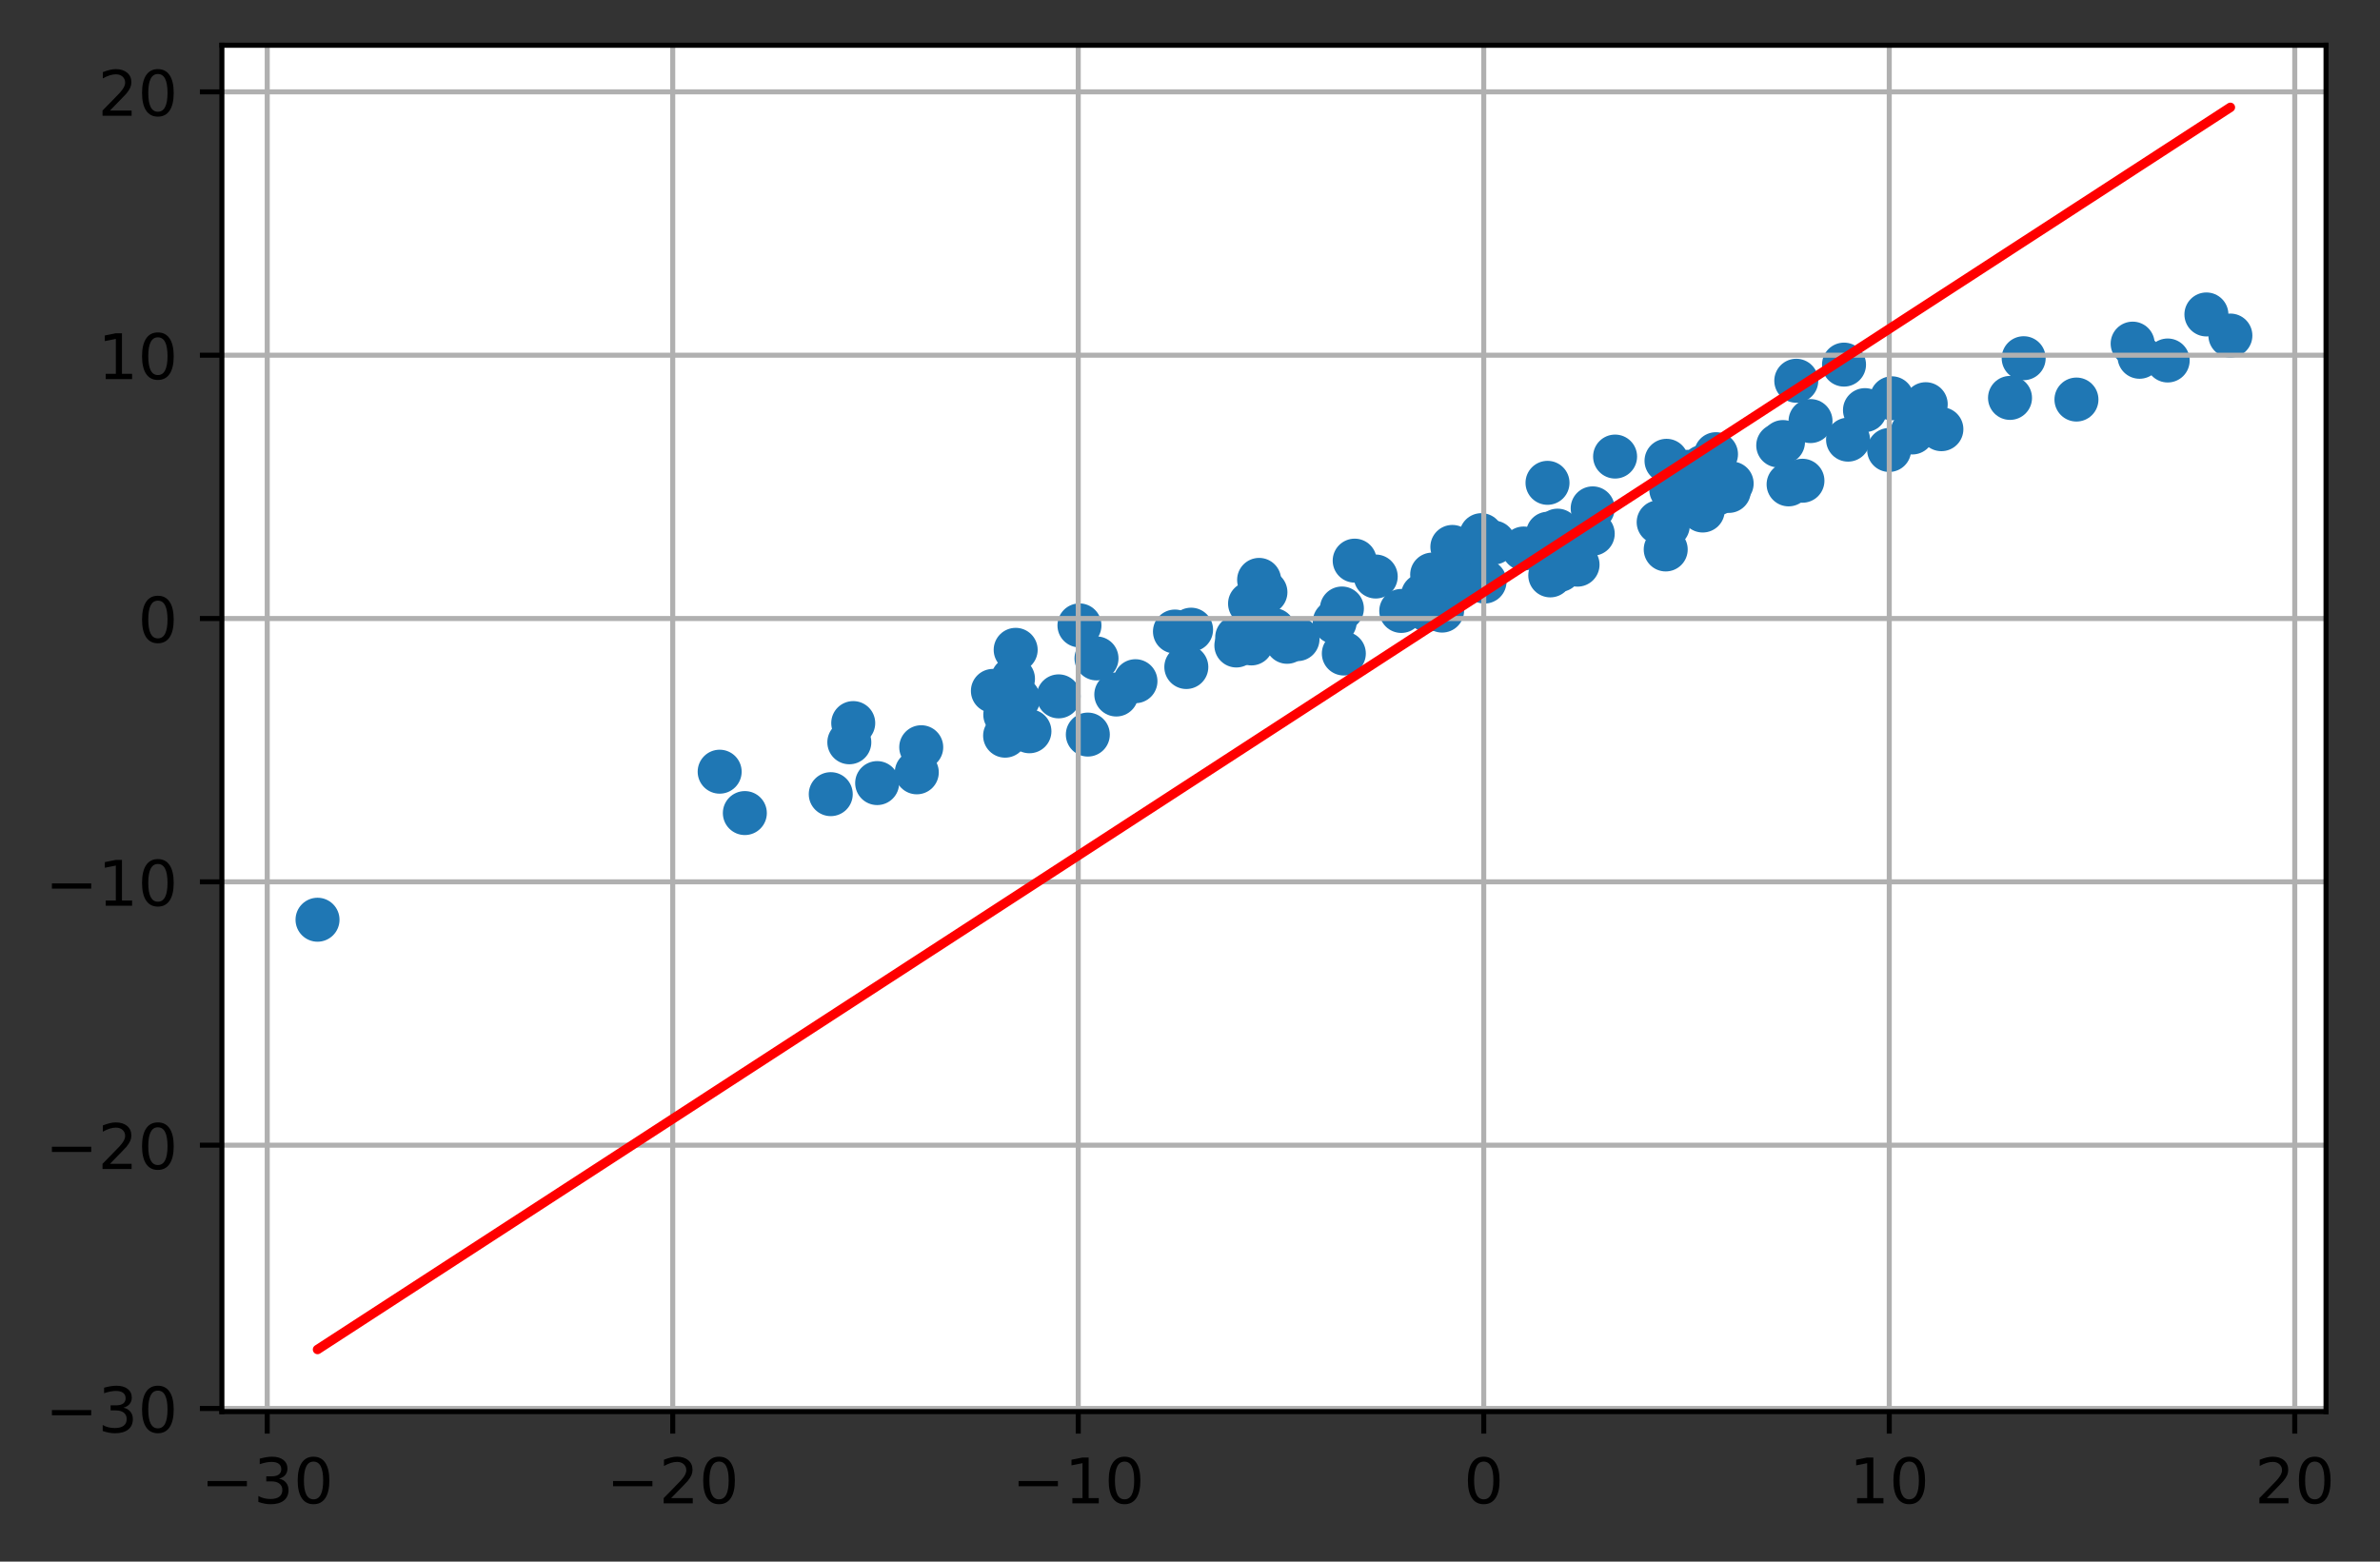 <?xml version="1.0" encoding="utf-8" standalone="no"?>
<!DOCTYPE svg PUBLIC "-//W3C//DTD SVG 1.1//EN"
  "http://www.w3.org/Graphics/SVG/1.1/DTD/svg11.dtd">
<!-- Created with matplotlib (https://matplotlib.org/) -->
<svg height="248.518pt" version="1.1" viewBox="0 0 378.693 248.518" width="378.693pt" xmlns="http://www.w3.org/2000/svg" xmlns:xlink="http://www.w3.org/1999/xlink">
 <rect x="0" y="0" width="378.693" height="248.518" fill="#333333" stroke="none"/>
 <defs>
  <style type="text/css">*{stroke-linecap:butt;stroke-linejoin:round;}</style>
 </defs>
 <g id="figure_1">
  <g id="patch_1">
   <path d="M 0 248.518 
L 378.693 248.518 
L 378.693 0 
L 0 0 
z
" style="fill:none;"/>
  </g>
  <g id="axes_1">
   <g id="patch_2">
    <path d="M 35.305 224.64 
L 370.105 224.64 
L 370.105 7.2 
L 35.305 7.2 
z
" style="fill:#ffffff;"/>
   </g>
   <g id="PathCollection_1">
    <defs>
     <path d="M 0 3 
C 0.796 3 1.559 2.684 2.121 2.121 
C 2.684 1.559 3 0.796 3 0 
C 3 -0.796 2.684 -1.559 2.121 -2.121 
C 1.559 -2.684 0.796 -3 0 -3 
C -0.796 -3 -1.559 -2.684 -2.121 -2.121 
C -2.684 -1.559 -3 -0.796 -3 0 
C -3 0.796 -2.684 1.559 -2.121 2.121 
C -1.559 2.684 -0.796 3 0 3 
z
" id="macacbc318a" style="stroke:#1f77b4;"/>
    </defs>
    <g clip-path="url(#pbc7611f505)">
     <use style="fill:#1f77b4;stroke:#1f77b4;" x="263.918" xlink:href="#macacbc318a" y="83.108"/>
     <use style="fill:#1f77b4;stroke:#1f77b4;" x="163.797" xlink:href="#macacbc318a" y="116.373"/>
     <use style="fill:#1f77b4;stroke:#1f77b4;" x="265.168" xlink:href="#macacbc318a" y="73.332"/>
     <use style="fill:#1f77b4;stroke:#1f77b4;" x="213.517" xlink:href="#macacbc318a" y="96.836"/>
     <use style="fill:#1f77b4;stroke:#1f77b4;" x="330.394" xlink:href="#macacbc318a" y="63.584"/>
     <use style="fill:#1f77b4;stroke:#1f77b4;" x="236.214" xlink:href="#macacbc318a" y="92.549"/>
     <use style="fill:#1f77b4;stroke:#1f77b4;" x="198.902" xlink:href="#macacbc318a" y="96.06"/>
     <use style="fill:#1f77b4;stroke:#1f77b4;" x="196.724" xlink:href="#macacbc318a" y="102.722"/>
     <use style="fill:#1f77b4;stroke:#1f77b4;" x="180.668" xlink:href="#macacbc318a" y="108.406"/>
     <use style="fill:#1f77b4;stroke:#1f77b4;" x="242.433" xlink:href="#macacbc318a" y="87.288"/>
     <use style="fill:#1f77b4;stroke:#1f77b4;" x="265.368" xlink:href="#macacbc318a" y="83.662"/>
     <use style="fill:#1f77b4;stroke:#1f77b4;" x="235.705" xlink:href="#macacbc318a" y="85.165"/>
     <use style="fill:#1f77b4;stroke:#1f77b4;" x="196.855" xlink:href="#macacbc318a" y="101.436"/>
     <use style="fill:#1f77b4;stroke:#1f77b4;" x="145.876" xlink:href="#macacbc318a" y="122.908"/>
     <use style="fill:#1f77b4;stroke:#1f77b4;" x="159.928" xlink:href="#macacbc318a" y="117.074"/>
     <use style="fill:#1f77b4;stroke:#1f77b4;" x="50.523" xlink:href="#macacbc318a" y="146.364"/>
     <use style="fill:#1f77b4;stroke:#1f77b4;" x="248.004" xlink:href="#macacbc318a" y="90.228"/>
     <use style="fill:#1f77b4;stroke:#1f77b4;" x="285.815" xlink:href="#macacbc318a" y="60.592"/>
     <use style="fill:#1f77b4;stroke:#1f77b4;" x="304.285" xlink:href="#macacbc318a" y="68.822"/>
     <use style="fill:#1f77b4;stroke:#1f77b4;" x="253.419" xlink:href="#macacbc318a" y="80.9"/>
     <use style="fill:#1f77b4;stroke:#1f77b4;" x="256.985" xlink:href="#macacbc318a" y="72.658"/>
     <use style="fill:#1f77b4;stroke:#1f77b4;" x="284.592" xlink:href="#macacbc318a" y="77.083"/>
     <use style="fill:#1f77b4;stroke:#1f77b4;" x="186.953" xlink:href="#macacbc318a" y="100.501"/>
     <use style="fill:#1f77b4;stroke:#1f77b4;" x="118.516" xlink:href="#macacbc318a" y="129.391"/>
     <use style="fill:#1f77b4;stroke:#1f77b4;" x="286.795" xlink:href="#macacbc318a" y="76.504"/>
     <use style="fill:#1f77b4;stroke:#1f77b4;" x="270.929" xlink:href="#macacbc318a" y="81.242"/>
     <use style="fill:#1f77b4;stroke:#1f77b4;" x="270.213" xlink:href="#macacbc318a" y="79.689"/>
     <use style="fill:#1f77b4;stroke:#1f77b4;" x="321.996" xlink:href="#macacbc318a" y="57.005"/>
     <use style="fill:#1f77b4;stroke:#1f77b4;" x="114.509" xlink:href="#macacbc318a" y="122.806"/>
     <use style="fill:#1f77b4;stroke:#1f77b4;" x="273.192" xlink:href="#macacbc318a" y="78.541"/>
     <use style="fill:#1f77b4;stroke:#1f77b4;" x="306.411" xlink:href="#macacbc318a" y="64.324"/>
     <use style="fill:#1f77b4;stroke:#1f77b4;" x="294.053" xlink:href="#macacbc318a" y="69.964"/>
     <use style="fill:#1f77b4;stroke:#1f77b4;" x="265.924" xlink:href="#macacbc318a" y="77.923"/>
     <use style="fill:#1f77b4;stroke:#1f77b4;" x="162.014" xlink:href="#macacbc318a" y="111.2"/>
     <use style="fill:#1f77b4;stroke:#1f77b4;" x="229.462" xlink:href="#macacbc318a" y="97.169"/>
     <use style="fill:#1f77b4;stroke:#1f77b4;" x="227.104" xlink:href="#macacbc318a" y="97.049"/>
     <use style="fill:#1f77b4;stroke:#1f77b4;" x="340.43" xlink:href="#macacbc318a" y="56.777"/>
     <use style="fill:#1f77b4;stroke:#1f77b4;" x="344.912" xlink:href="#macacbc318a" y="57.368"/>
     <use style="fill:#1f77b4;stroke:#1f77b4;" x="247.7" xlink:href="#macacbc318a" y="90.044"/>
     <use style="fill:#1f77b4;stroke:#1f77b4;" x="235.288" xlink:href="#macacbc318a" y="91.553"/>
     <use style="fill:#1f77b4;stroke:#1f77b4;" x="132.186" xlink:href="#macacbc318a" y="126.381"/>
     <use style="fill:#1f77b4;stroke:#1f77b4;" x="188.761" xlink:href="#macacbc318a" y="106.148"/>
     <use style="fill:#1f77b4;stroke:#1f77b4;" x="171.758" xlink:href="#macacbc318a" y="99.524"/>
     <use style="fill:#1f77b4;stroke:#1f77b4;" x="246.232" xlink:href="#macacbc318a" y="76.838"/>
     <use style="fill:#1f77b4;stroke:#1f77b4;" x="270.975" xlink:href="#macacbc318a" y="74.283"/>
     <use style="fill:#1f77b4;stroke:#1f77b4;" x="222.961" xlink:href="#macacbc318a" y="97.225"/>
     <use style="fill:#1f77b4;stroke:#1f77b4;" x="273.042" xlink:href="#macacbc318a" y="72.277"/>
     <use style="fill:#1f77b4;stroke:#1f77b4;" x="248.168" xlink:href="#macacbc318a" y="90.696"/>
     <use style="fill:#1f77b4;stroke:#1f77b4;" x="319.824" xlink:href="#macacbc318a" y="63.323"/>
     <use style="fill:#1f77b4;stroke:#1f77b4;" x="161.609" xlink:href="#macacbc318a" y="103.414"/>
     <use style="fill:#1f77b4;stroke:#1f77b4;" x="282.944" xlink:href="#macacbc318a" y="70.885"/>
     <use style="fill:#1f77b4;stroke:#1f77b4;" x="218.898" xlink:href="#macacbc318a" y="91.747"/>
     <use style="fill:#1f77b4;stroke:#1f77b4;" x="275.531" xlink:href="#macacbc318a" y="76.949"/>
     <use style="fill:#1f77b4;stroke:#1f77b4;" x="161.181" xlink:href="#macacbc318a" y="108.016"/>
     <use style="fill:#1f77b4;stroke:#1f77b4;" x="177.62" xlink:href="#macacbc318a" y="110.523"/>
     <use style="fill:#1f77b4;stroke:#1f77b4;" x="273.216" xlink:href="#macacbc318a" y="75.909"/>
     <use style="fill:#1f77b4;stroke:#1f77b4;" x="293.411" xlink:href="#macacbc318a" y="58.024"/>
     <use style="fill:#1f77b4;stroke:#1f77b4;" x="305.174" xlink:href="#macacbc318a" y="65.811"/>
     <use style="fill:#1f77b4;stroke:#1f77b4;" x="206.454" xlink:href="#macacbc318a" y="101.709"/>
     <use style="fill:#1f77b4;stroke:#1f77b4;" x="233.078" xlink:href="#macacbc318a" y="92.896"/>
     <use style="fill:#1f77b4;stroke:#1f77b4;" x="246.309" xlink:href="#macacbc318a" y="84.932"/>
     <use style="fill:#1f77b4;stroke:#1f77b4;" x="253.427" xlink:href="#macacbc318a" y="84.938"/>
     <use style="fill:#1f77b4;stroke:#1f77b4;" x="339.337" xlink:href="#macacbc318a" y="54.685"/>
     <use style="fill:#1f77b4;stroke:#1f77b4;" x="201.349" xlink:href="#macacbc318a" y="94.239"/>
     <use style="fill:#1f77b4;stroke:#1f77b4;" x="296.745" xlink:href="#macacbc318a" y="65.266"/>
     <use style="fill:#1f77b4;stroke:#1f77b4;" x="174.471" xlink:href="#macacbc318a" y="104.778"/>
     <use style="fill:#1f77b4;stroke:#1f77b4;" x="227.88" xlink:href="#macacbc318a" y="91.439"/>
     <use style="fill:#1f77b4;stroke:#1f77b4;" x="265.04" xlink:href="#macacbc318a" y="87.439"/>
     <use style="fill:#1f77b4;stroke:#1f77b4;" x="308.903" xlink:href="#macacbc318a" y="68.3"/>
     <use style="fill:#1f77b4;stroke:#1f77b4;" x="146.582" xlink:href="#macacbc318a" y="118.912"/>
     <use style="fill:#1f77b4;stroke:#1f77b4;" x="168.445" xlink:href="#macacbc318a" y="110.818"/>
     <use style="fill:#1f77b4;stroke:#1f77b4;" x="300.59" xlink:href="#macacbc318a" y="71.607"/>
     <use style="fill:#1f77b4;stroke:#1f77b4;" x="251.011" xlink:href="#macacbc318a" y="89.858"/>
     <use style="fill:#1f77b4;stroke:#1f77b4;" x="237.661" xlink:href="#macacbc318a" y="86.346"/>
     <use style="fill:#1f77b4;stroke:#1f77b4;" x="173.09" xlink:href="#macacbc318a" y="116.9"/>
     <use style="fill:#1f77b4;stroke:#1f77b4;" x="200.344" xlink:href="#macacbc318a" y="92.284"/>
     <use style="fill:#1f77b4;stroke:#1f77b4;" x="275.089" xlink:href="#macacbc318a" y="78.124"/>
     <use style="fill:#1f77b4;stroke:#1f77b4;" x="283.7" xlink:href="#macacbc318a" y="70.347"/>
     <use style="fill:#1f77b4;stroke:#1f77b4;" x="215.551" xlink:href="#macacbc318a" y="89.22"/>
     <use style="fill:#1f77b4;stroke:#1f77b4;" x="135.762" xlink:href="#macacbc318a" y="115.07"/>
     <use style="fill:#1f77b4;stroke:#1f77b4;" x="226.415" xlink:href="#macacbc318a" y="94.742"/>
     <use style="fill:#1f77b4;stroke:#1f77b4;" x="301.024" xlink:href="#macacbc318a" y="63.385"/>
     <use style="fill:#1f77b4;stroke:#1f77b4;" x="199.115" xlink:href="#macacbc318a" y="102.395"/>
     <use style="fill:#1f77b4;stroke:#1f77b4;" x="189.517" xlink:href="#macacbc318a" y="100.205"/>
     <use style="fill:#1f77b4;stroke:#1f77b4;" x="139.57" xlink:href="#macacbc318a" y="124.619"/>
     <use style="fill:#1f77b4;stroke:#1f77b4;" x="212.375" xlink:href="#macacbc318a" y="98.975"/>
     <use style="fill:#1f77b4;stroke:#1f77b4;" x="135.14" xlink:href="#macacbc318a" y="118.127"/>
     <use style="fill:#1f77b4;stroke:#1f77b4;" x="268.516" xlink:href="#macacbc318a" y="75.086"/>
     <use style="fill:#1f77b4;stroke:#1f77b4;" x="204.796" xlink:href="#macacbc318a" y="102.136"/>
     <use style="fill:#1f77b4;stroke:#1f77b4;" x="288.082" xlink:href="#macacbc318a" y="67.01"/>
     <use style="fill:#1f77b4;stroke:#1f77b4;" x="157.984" xlink:href="#macacbc318a" y="109.949"/>
     <use style="fill:#1f77b4;stroke:#1f77b4;" x="247.83" xlink:href="#macacbc318a" y="84.446"/>
     <use style="fill:#1f77b4;stroke:#1f77b4;" x="246.672" xlink:href="#macacbc318a" y="91.566"/>
     <use style="fill:#1f77b4;stroke:#1f77b4;" x="351.072" xlink:href="#macacbc318a" y="50.041"/>
     <use style="fill:#1f77b4;stroke:#1f77b4;" x="354.887" xlink:href="#macacbc318a" y="53.399"/>
     <use style="fill:#1f77b4;stroke:#1f77b4;" x="213.824" xlink:href="#macacbc318a" y="104.001"/>
     <use style="fill:#1f77b4;stroke:#1f77b4;" x="233.967" xlink:href="#macacbc318a" y="87.304"/>
     <use style="fill:#1f77b4;stroke:#1f77b4;" x="231.092" xlink:href="#macacbc318a" y="87.037"/>
     <use style="fill:#1f77b4;stroke:#1f77b4;" x="202.656" xlink:href="#macacbc318a" y="100.269"/>
     <use style="fill:#1f77b4;stroke:#1f77b4;" x="159.954" xlink:href="#macacbc318a" y="113.734"/>
    </g>
   </g>
   <g id="matplotlib.axis_1">
    <g id="xtick_1">
     <g id="line2d_1">
      <path clip-path="url(#pbc7611f505)" d="M 42.519 224.64 
L 42.519 7.2 
" style="fill:none;stroke:#b0b0b0;stroke-linecap:square;stroke-width:0.8;"/>
     </g>
     <g id="line2d_2">
      <defs>
       <path d="M 0 0 
L 0 3.5 
" id="m9568ad2af7" style="stroke:#000000;stroke-width:0.8;"/>
      </defs>
      <g>
       <use style="stroke:#000000;stroke-width:0.8;" x="42.519" xlink:href="#m9568ad2af7" y="224.64"/>
      </g>
     </g>
     <g id="text_1">
      <!-- −30 -->
      <g transform="translate(31.967 239.238)scale(0.1 -0.1)">
       <defs>
        <path d="M 10.594 35.5 
L 73.188 35.5 
L 73.188 27.203 
L 10.594 27.203 
z
" id="DejaVuSans-8722"/>
        <path d="M 40.578 39.312 
Q 47.656 37.797 51.625 33 
Q 55.609 28.219 55.609 21.188 
Q 55.609 10.406 48.188 4.484 
Q 40.766 -1.422 27.094 -1.422 
Q 22.516 -1.422 17.656 -0.516 
Q 12.797 0.391 7.625 2.203 
L 7.625 11.719 
Q 11.719 9.328 16.594 8.109 
Q 21.484 6.891 26.812 6.891 
Q 36.078 6.891 40.938 10.547 
Q 45.797 14.203 45.797 21.188 
Q 45.797 27.641 41.281 31.266 
Q 36.766 34.906 28.719 34.906 
L 20.219 34.906 
L 20.219 43.016 
L 29.109 43.016 
Q 36.375 43.016 40.234 45.922 
Q 44.094 48.828 44.094 54.297 
Q 44.094 59.906 40.109 62.906 
Q 36.141 65.922 28.719 65.922 
Q 24.656 65.922 20.016 65.031 
Q 15.375 64.156 9.812 62.312 
L 9.812 71.094 
Q 15.438 72.656 20.344 73.438 
Q 25.25 74.219 29.594 74.219 
Q 40.828 74.219 47.359 69.109 
Q 53.906 64.016 53.906 55.328 
Q 53.906 49.266 50.438 45.094 
Q 46.969 40.922 40.578 39.312 
z
" id="DejaVuSans-51"/>
        <path d="M 31.781 66.406 
Q 24.172 66.406 20.328 58.906 
Q 16.5 51.422 16.5 36.375 
Q 16.5 21.391 20.328 13.891 
Q 24.172 6.391 31.781 6.391 
Q 39.453 6.391 43.281 13.891 
Q 47.125 21.391 47.125 36.375 
Q 47.125 51.422 43.281 58.906 
Q 39.453 66.406 31.781 66.406 
z
M 31.781 74.219 
Q 44.047 74.219 50.516 64.516 
Q 56.984 54.828 56.984 36.375 
Q 56.984 17.969 50.516 8.266 
Q 44.047 -1.422 31.781 -1.422 
Q 19.531 -1.422 13.062 8.266 
Q 6.594 17.969 6.594 36.375 
Q 6.594 54.828 13.062 64.516 
Q 19.531 74.219 31.781 74.219 
z
" id="DejaVuSans-48"/>
       </defs>
       <use xlink:href="#DejaVuSans-8722"/>
       <use x="83.789" xlink:href="#DejaVuSans-51"/>
       <use x="147.412" xlink:href="#DejaVuSans-48"/>
      </g>
     </g>
    </g>
    <g id="xtick_2">
     <g id="line2d_3">
      <path clip-path="url(#pbc7611f505)" d="M 107.042 224.64 
L 107.042 7.2 
" style="fill:none;stroke:#b0b0b0;stroke-linecap:square;stroke-width:0.8;"/>
     </g>
     <g id="line2d_4">
      <g>
       <use style="stroke:#000000;stroke-width:0.8;" x="107.042" xlink:href="#m9568ad2af7" y="224.64"/>
      </g>
     </g>
     <g id="text_2">
      <!-- −20 -->
      <g transform="translate(96.489 239.238)scale(0.1 -0.1)">
       <defs>
        <path d="M 19.188 8.297 
L 53.609 8.297 
L 53.609 0 
L 7.328 0 
L 7.328 8.297 
Q 12.938 14.109 22.625 23.891 
Q 32.328 33.688 34.812 36.531 
Q 39.547 41.844 41.422 45.531 
Q 43.312 49.219 43.312 52.781 
Q 43.312 58.594 39.234 62.25 
Q 35.156 65.922 28.609 65.922 
Q 23.969 65.922 18.812 64.312 
Q 13.672 62.703 7.812 59.422 
L 7.812 69.391 
Q 13.766 71.781 18.938 73 
Q 24.125 74.219 28.422 74.219 
Q 39.75 74.219 46.484 68.547 
Q 53.219 62.891 53.219 53.422 
Q 53.219 48.922 51.531 44.891 
Q 49.859 40.875 45.406 35.406 
Q 44.188 33.984 37.641 27.219 
Q 31.109 20.453 19.188 8.297 
z
" id="DejaVuSans-50"/>
       </defs>
       <use xlink:href="#DejaVuSans-8722"/>
       <use x="83.789" xlink:href="#DejaVuSans-50"/>
       <use x="147.412" xlink:href="#DejaVuSans-48"/>
      </g>
     </g>
    </g>
    <g id="xtick_3">
     <g id="line2d_5">
      <path clip-path="url(#pbc7611f505)" d="M 171.564 224.64 
L 171.564 7.2 
" style="fill:none;stroke:#b0b0b0;stroke-linecap:square;stroke-width:0.8;"/>
     </g>
     <g id="line2d_6">
      <g>
       <use style="stroke:#000000;stroke-width:0.8;" x="171.564" xlink:href="#m9568ad2af7" y="224.64"/>
      </g>
     </g>
     <g id="text_3">
      <!-- −10 -->
      <g transform="translate(161.012 239.238)scale(0.1 -0.1)">
       <defs>
        <path d="M 12.406 8.297 
L 28.516 8.297 
L 28.516 63.922 
L 10.984 60.406 
L 10.984 69.391 
L 28.422 72.906 
L 38.281 72.906 
L 38.281 8.297 
L 54.391 8.297 
L 54.391 0 
L 12.406 0 
z
" id="DejaVuSans-49"/>
       </defs>
       <use xlink:href="#DejaVuSans-8722"/>
       <use x="83.789" xlink:href="#DejaVuSans-49"/>
       <use x="147.412" xlink:href="#DejaVuSans-48"/>
      </g>
     </g>
    </g>
    <g id="xtick_4">
     <g id="line2d_7">
      <path clip-path="url(#pbc7611f505)" d="M 236.086 224.64 
L 236.086 7.2 
" style="fill:none;stroke:#b0b0b0;stroke-linecap:square;stroke-width:0.8;"/>
     </g>
     <g id="line2d_8">
      <g>
       <use style="stroke:#000000;stroke-width:0.8;" x="236.086" xlink:href="#m9568ad2af7" y="224.64"/>
      </g>
     </g>
     <g id="text_4">
      <!-- 0 -->
      <g transform="translate(232.905 239.238)scale(0.1 -0.1)">
       <use xlink:href="#DejaVuSans-48"/>
      </g>
     </g>
    </g>
    <g id="xtick_5">
     <g id="line2d_9">
      <path clip-path="url(#pbc7611f505)" d="M 300.609 224.64 
L 300.609 7.2 
" style="fill:none;stroke:#b0b0b0;stroke-linecap:square;stroke-width:0.8;"/>
     </g>
     <g id="line2d_10">
      <g>
       <use style="stroke:#000000;stroke-width:0.8;" x="300.609" xlink:href="#m9568ad2af7" y="224.64"/>
      </g>
     </g>
     <g id="text_5">
      <!-- 10 -->
      <g transform="translate(294.246 239.238)scale(0.1 -0.1)">
       <use xlink:href="#DejaVuSans-49"/>
       <use x="63.623" xlink:href="#DejaVuSans-48"/>
      </g>
     </g>
    </g>
    <g id="xtick_6">
     <g id="line2d_11">
      <path clip-path="url(#pbc7611f505)" d="M 365.131 224.64 
L 365.131 7.2 
" style="fill:none;stroke:#b0b0b0;stroke-linecap:square;stroke-width:0.8;"/>
     </g>
     <g id="line2d_12">
      <g>
       <use style="stroke:#000000;stroke-width:0.8;" x="365.131" xlink:href="#m9568ad2af7" y="224.64"/>
      </g>
     </g>
     <g id="text_6">
      <!-- 20 -->
      <g transform="translate(358.768 239.238)scale(0.1 -0.1)">
       <use xlink:href="#DejaVuSans-50"/>
       <use x="63.623" xlink:href="#DejaVuSans-48"/>
      </g>
     </g>
    </g>
   </g>
   <g id="matplotlib.axis_2">
    <g id="ytick_1">
     <g id="line2d_13">
      <path clip-path="url(#pbc7611f505)" d="M 35.305 224.145 
L 370.105 224.145 
" style="fill:none;stroke:#b0b0b0;stroke-linecap:square;stroke-width:0.8;"/>
     </g>
     <g id="line2d_14">
      <defs>
       <path d="M 0 0 
L -3.5 0 
" id="ma6b6f972f1" style="stroke:#000000;stroke-width:0.8;"/>
      </defs>
      <g>
       <use style="stroke:#000000;stroke-width:0.8;" x="35.305" xlink:href="#ma6b6f972f1" y="224.145"/>
      </g>
     </g>
     <g id="text_7">
      <!-- −30 -->
      <g transform="translate(7.2 227.944)scale(0.1 -0.1)">
       <use xlink:href="#DejaVuSans-8722"/>
       <use x="83.789" xlink:href="#DejaVuSans-51"/>
       <use x="147.412" xlink:href="#DejaVuSans-48"/>
      </g>
     </g>
    </g>
    <g id="ytick_2">
     <g id="line2d_15">
      <path clip-path="url(#pbc7611f505)" d="M 35.305 182.24 
L 370.105 182.24 
" style="fill:none;stroke:#b0b0b0;stroke-linecap:square;stroke-width:0.8;"/>
     </g>
     <g id="line2d_16">
      <g>
       <use style="stroke:#000000;stroke-width:0.8;" x="35.305" xlink:href="#ma6b6f972f1" y="182.24"/>
      </g>
     </g>
     <g id="text_8">
      <!-- −20 -->
      <g transform="translate(7.2 186.039)scale(0.1 -0.1)">
       <use xlink:href="#DejaVuSans-8722"/>
       <use x="83.789" xlink:href="#DejaVuSans-50"/>
       <use x="147.412" xlink:href="#DejaVuSans-48"/>
      </g>
     </g>
    </g>
    <g id="ytick_3">
     <g id="line2d_17">
      <path clip-path="url(#pbc7611f505)" d="M 35.305 140.335 
L 370.105 140.335 
" style="fill:none;stroke:#b0b0b0;stroke-linecap:square;stroke-width:0.8;"/>
     </g>
     <g id="line2d_18">
      <g>
       <use style="stroke:#000000;stroke-width:0.8;" x="35.305" xlink:href="#ma6b6f972f1" y="140.335"/>
      </g>
     </g>
     <g id="text_9">
      <!-- −10 -->
      <g transform="translate(7.2 144.134)scale(0.1 -0.1)">
       <use xlink:href="#DejaVuSans-8722"/>
       <use x="83.789" xlink:href="#DejaVuSans-49"/>
       <use x="147.412" xlink:href="#DejaVuSans-48"/>
      </g>
     </g>
    </g>
    <g id="ytick_4">
     <g id="line2d_19">
      <path clip-path="url(#pbc7611f505)" d="M 35.305 98.43 
L 370.105 98.43 
" style="fill:none;stroke:#b0b0b0;stroke-linecap:square;stroke-width:0.8;"/>
     </g>
     <g id="line2d_20">
      <g>
       <use style="stroke:#000000;stroke-width:0.8;" x="35.305" xlink:href="#ma6b6f972f1" y="98.43"/>
      </g>
     </g>
     <g id="text_10">
      <!-- 0 -->
      <g transform="translate(21.942 102.23)scale(0.1 -0.1)">
       <use xlink:href="#DejaVuSans-48"/>
      </g>
     </g>
    </g>
    <g id="ytick_5">
     <g id="line2d_21">
      <path clip-path="url(#pbc7611f505)" d="M 35.305 56.526 
L 370.105 56.526 
" style="fill:none;stroke:#b0b0b0;stroke-linecap:square;stroke-width:0.8;"/>
     </g>
     <g id="line2d_22">
      <g>
       <use style="stroke:#000000;stroke-width:0.8;" x="35.305" xlink:href="#ma6b6f972f1" y="56.526"/>
      </g>
     </g>
     <g id="text_11">
      <!-- 10 -->
      <g transform="translate(15.58 60.325)scale(0.1 -0.1)">
       <use xlink:href="#DejaVuSans-49"/>
       <use x="63.623" xlink:href="#DejaVuSans-48"/>
      </g>
     </g>
    </g>
    <g id="ytick_6">
     <g id="line2d_23">
      <path clip-path="url(#pbc7611f505)" d="M 35.305 14.621 
L 370.105 14.621 
" style="fill:none;stroke:#b0b0b0;stroke-linecap:square;stroke-width:0.8;"/>
     </g>
     <g id="line2d_24">
      <g>
       <use style="stroke:#000000;stroke-width:0.8;" x="35.305" xlink:href="#ma6b6f972f1" y="14.621"/>
      </g>
     </g>
     <g id="text_12">
      <!-- 20 -->
      <g transform="translate(15.58 18.42)scale(0.1 -0.1)">
       <use xlink:href="#DejaVuSans-50"/>
       <use x="63.623" xlink:href="#DejaVuSans-48"/>
      </g>
     </g>
    </g>
   </g>
   <g id="line2d_25">
    <path clip-path="url(#pbc7611f505)" d="M 263.918 76.164 
L 163.797 141.189 
L 265.168 75.352 
L 213.517 108.898 
L 330.394 32.99 
L 236.214 94.157 
L 198.902 118.39 
L 196.724 119.804 
L 180.668 130.232 
L 242.433 90.118 
L 265.368 75.223 
L 235.705 94.487 
L 196.855 119.719 
L 145.876 152.828 
L 159.928 143.702 
L 50.523 214.756 
L 248.004 86.5 
L 285.815 61.943 
L 304.285 49.947 
L 253.419 82.983 
L 256.985 80.667 
L 284.592 62.738 
L 186.953 126.15 
L 118.516 170.597 
L 286.795 61.306 
L 270.929 71.611 
L 270.213 72.076 
L 321.996 38.445 
L 114.509 173.199 
L 273.192 70.141 
L 306.411 48.567 
L 294.053 56.592 
L 265.924 74.861 
L 162.014 142.347 
L 229.462 98.542 
L 227.104 100.074 
L 340.43 26.473 
L 344.912 23.562 
L 247.7 86.697 
L 235.288 94.758 
L 132.186 161.719 
L 188.761 124.976 
L 171.758 136.019 
L 246.232 87.651 
L 270.975 71.581 
L 222.961 102.764 
L 273.042 70.239 
L 248.168 86.393 
L 319.824 39.855 
L 161.609 142.61 
L 282.944 63.807 
L 218.898 105.403 
L 275.531 68.622 
L 161.181 142.888 
L 177.62 132.212 
L 273.216 70.126 
L 293.411 57.01 
L 305.174 49.37 
L 206.454 113.485 
L 233.078 96.194 
L 246.309 87.601 
L 253.427 82.978 
L 339.337 27.182 
L 201.349 116.8 
L 296.745 54.844 
L 174.471 134.257 
L 227.88 99.57 
L 265.04 75.435 
L 308.903 46.948 
L 146.582 152.369 
L 168.445 138.17 
L 300.59 52.347 
L 251.011 84.547 
L 237.661 93.217 
L 173.09 135.154 
L 200.344 117.453 
L 275.089 68.909 
L 283.7 63.317 
L 215.551 107.577 
L 135.762 159.397 
L 226.415 100.521 
L 301.024 52.065 
L 199.115 118.252 
L 189.517 124.485 
L 139.57 156.923 
L 212.375 109.639 
L 135.14 159.801 
L 268.516 73.178 
L 204.796 114.562 
L 288.082 60.47 
L 157.984 144.965 
L 247.83 86.613 
L 246.672 87.365 
L 351.072 19.561 
L 354.887 17.084 
L 213.824 108.698 
L 233.967 95.617 
L 231.092 97.483 
L 202.656 115.952 
L 159.954 143.685 
" style="fill:none;stroke:#ff0000;stroke-linecap:square;stroke-width:1.5;"/>
   </g>
   <g id="patch_3">
    <path d="M 35.305 224.64 
L 35.305 7.2 
" style="fill:none;stroke:#000000;stroke-linecap:square;stroke-linejoin:miter;stroke-width:0.8;"/>
   </g>
   <g id="patch_4">
    <path d="M 370.105 224.64 
L 370.105 7.2 
" style="fill:none;stroke:#000000;stroke-linecap:square;stroke-linejoin:miter;stroke-width:0.8;"/>
   </g>
   <g id="patch_5">
    <path d="M 35.305 224.64 
L 370.105 224.64 
" style="fill:none;stroke:#000000;stroke-linecap:square;stroke-linejoin:miter;stroke-width:0.8;"/>
   </g>
   <g id="patch_6">
    <path d="M 35.305 7.2 
L 370.105 7.2 
" style="fill:none;stroke:#000000;stroke-linecap:square;stroke-linejoin:miter;stroke-width:0.8;"/>
   </g>
  </g>
 </g>
 <defs>
  <clipPath id="pbc7611f505">
   <rect height="217.44" width="334.8" x="35.305" y="7.2"/>
  </clipPath>
 </defs>
</svg>
